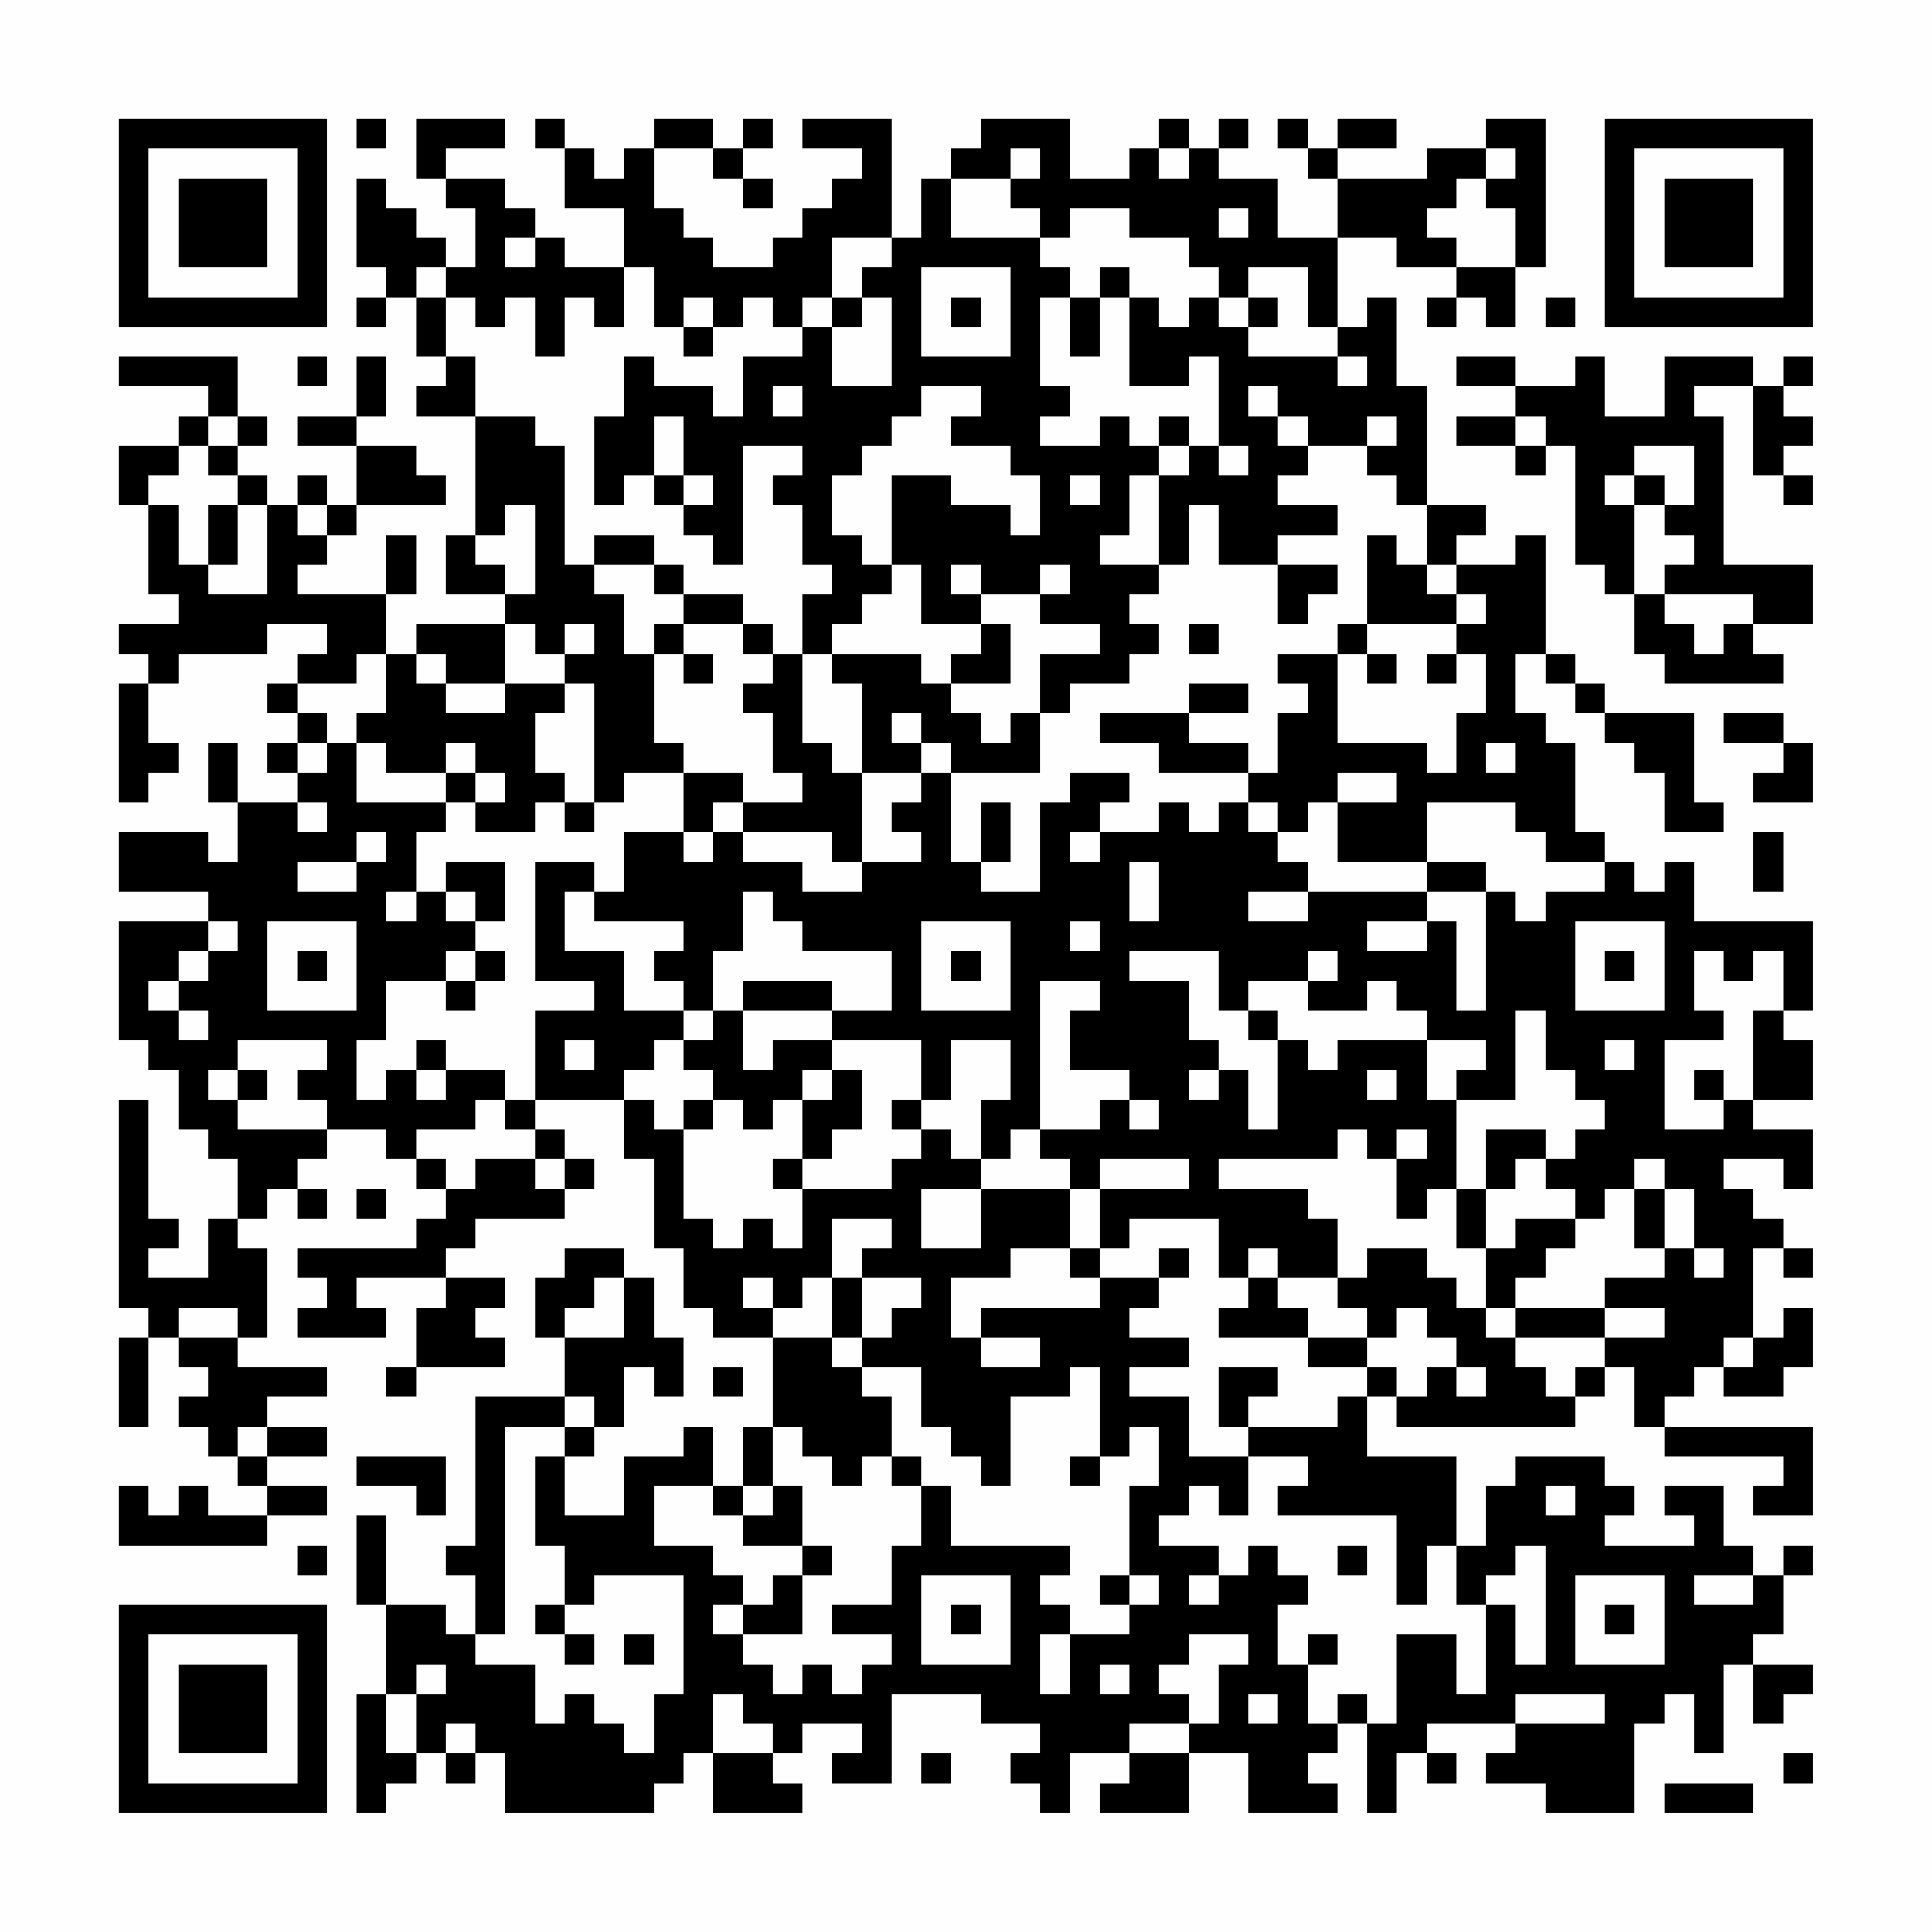 <?xml version="1.0" encoding="UTF-8"?>
<svg xmlns="http://www.w3.org/2000/svg" version="1.1" width="300" height="300" viewBox="0 0 300 300"><rect x="0" y="0" width="300" height="300" fill="#fefefe"/><g transform="scale(4.615)"><g transform="translate(4,4)"><path fill-rule="evenodd" d="M8 0L8 1L9 1L9 0ZM10 0L10 2L11 2L11 3L12 3L12 5L11 5L11 4L10 4L10 3L9 3L9 2L8 2L8 5L9 5L9 6L8 6L8 7L9 7L9 6L10 6L10 8L11 8L11 9L10 9L10 10L12 10L12 14L11 14L11 16L13 16L13 17L10 17L10 18L9 18L9 16L10 16L10 14L9 14L9 16L6 16L6 15L7 15L7 14L8 14L8 13L11 13L11 12L10 12L10 11L8 11L8 10L9 10L9 8L8 8L8 10L6 10L6 11L8 11L8 13L7 13L7 12L6 12L6 13L5 13L5 12L4 12L4 11L5 11L5 10L4 10L4 8L0 8L0 9L3 9L3 10L2 10L2 11L0 11L0 13L1 13L1 16L2 16L2 17L0 17L0 18L1 18L1 19L0 19L0 23L1 23L1 22L2 22L2 21L1 21L1 19L2 19L2 18L5 18L5 17L7 17L7 18L6 18L6 19L5 19L5 20L6 20L6 21L5 21L5 22L6 22L6 23L4 23L4 21L3 21L3 23L4 23L4 25L3 25L3 24L0 24L0 26L3 26L3 27L0 27L0 31L1 31L1 32L2 32L2 34L3 34L3 35L4 35L4 37L3 37L3 39L1 39L1 38L2 38L2 37L1 37L1 33L0 33L0 40L1 40L1 41L0 41L0 44L1 44L1 41L2 41L2 42L3 42L3 43L2 43L2 44L3 44L3 45L4 45L4 46L5 46L5 47L3 47L3 46L2 46L2 47L1 47L1 46L0 46L0 48L5 48L5 47L7 47L7 46L5 46L5 45L7 45L7 44L5 44L5 43L7 43L7 42L4 42L4 41L5 41L5 38L4 38L4 37L5 37L5 36L6 36L6 37L7 37L7 36L6 36L6 35L7 35L7 34L9 34L9 35L10 35L10 36L11 36L11 37L10 37L10 38L6 38L6 39L7 39L7 40L6 40L6 41L9 41L9 40L8 40L8 39L11 39L11 40L10 40L10 42L9 42L9 43L10 43L10 42L13 42L13 41L12 41L12 40L13 40L13 39L11 39L11 38L12 38L12 37L15 37L15 36L16 36L16 35L15 35L15 34L14 34L14 33L17 33L17 35L18 35L18 38L19 38L19 40L20 40L20 41L22 41L22 44L21 44L21 46L20 46L20 44L19 44L19 45L17 45L17 47L15 47L15 45L16 45L16 44L17 44L17 42L18 42L18 43L19 43L19 41L18 41L18 39L17 39L17 38L15 38L15 39L14 39L14 41L15 41L15 43L12 43L12 48L11 48L11 49L12 49L12 51L11 51L11 50L9 50L9 47L8 47L8 50L9 50L9 53L8 53L8 57L9 57L9 56L10 56L10 55L11 55L11 56L12 56L12 55L13 55L13 57L18 57L18 56L19 56L19 55L20 55L20 57L23 57L23 56L22 56L22 55L23 55L23 54L25 54L25 55L24 55L24 56L26 56L26 53L29 53L29 54L31 54L31 55L30 55L30 56L31 56L31 57L32 57L32 55L34 55L34 56L33 56L33 57L36 57L36 55L38 55L38 57L41 57L41 56L40 56L40 55L41 55L41 54L42 54L42 57L43 57L43 55L44 55L44 56L45 56L45 55L44 55L44 54L47 54L47 55L46 55L46 56L48 56L48 57L51 57L51 54L52 54L52 53L53 53L53 55L54 55L54 52L55 52L55 54L56 54L56 53L57 53L57 52L55 52L55 51L56 51L56 49L57 49L57 48L56 48L56 49L55 49L55 48L54 48L54 46L52 46L52 47L53 47L53 48L50 48L50 47L51 47L51 46L50 46L50 45L47 45L47 46L46 46L46 48L45 48L45 45L42 45L42 43L43 43L43 44L49 44L49 43L50 43L50 42L51 42L51 44L52 44L52 45L56 45L56 46L55 46L55 47L57 47L57 44L52 44L52 43L53 43L53 42L54 42L54 43L56 43L56 42L57 42L57 40L56 40L56 41L55 41L55 38L56 38L56 39L57 39L57 38L56 38L56 37L55 37L55 36L54 36L54 35L56 35L56 36L57 36L57 34L55 34L55 33L57 33L57 31L56 31L56 30L57 30L57 27L53 27L53 25L52 25L52 26L51 26L51 25L50 25L50 24L49 24L49 21L48 21L48 20L47 20L47 18L48 18L48 19L49 19L49 20L50 20L50 21L51 21L51 22L52 22L52 24L54 24L54 23L53 23L53 20L50 20L50 19L49 19L49 18L48 18L48 14L47 14L47 15L45 15L45 14L46 14L46 13L44 13L44 9L43 9L43 6L42 6L42 7L41 7L41 4L43 4L43 5L45 5L45 6L44 6L44 7L45 7L45 6L46 6L46 7L47 7L47 5L48 5L48 0L46 0L46 1L44 1L44 2L41 2L41 1L43 1L43 0L41 0L41 1L40 1L40 0L39 0L39 1L40 1L40 2L41 2L41 4L39 4L39 2L37 2L37 1L38 1L38 0L37 0L37 1L36 1L36 0L35 0L35 1L34 1L34 2L32 2L32 0L29 0L29 1L28 1L28 2L27 2L27 4L26 4L26 0L23 0L23 1L25 1L25 2L24 2L24 3L23 3L23 4L22 4L22 5L20 5L20 4L19 4L19 3L18 3L18 1L20 1L20 2L21 2L21 3L22 3L22 2L21 2L21 1L22 1L22 0L21 0L21 1L20 1L20 0L18 0L18 1L17 1L17 2L16 2L16 1L15 1L15 0L14 0L14 1L15 1L15 3L17 3L17 5L15 5L15 4L14 4L14 3L13 3L13 2L11 2L11 1L13 1L13 0ZM30 1L30 2L28 2L28 4L31 4L31 5L32 5L32 6L31 6L31 9L32 9L32 10L31 10L31 11L33 11L33 10L34 10L34 11L35 11L35 12L34 12L34 14L33 14L33 15L35 15L35 16L34 16L34 17L35 17L35 18L34 18L34 19L32 19L32 20L31 20L31 18L33 18L33 17L31 17L31 16L32 16L32 15L31 15L31 16L29 16L29 15L28 15L28 16L29 16L29 17L27 17L27 15L26 15L26 12L28 12L28 13L30 13L30 14L31 14L31 12L30 12L30 11L28 11L28 10L29 10L29 9L27 9L27 10L26 10L26 11L25 11L25 12L24 12L24 14L25 14L25 15L26 15L26 16L25 16L25 17L24 17L24 18L23 18L23 16L24 16L24 15L23 15L23 13L22 13L22 12L23 12L23 11L21 11L21 15L20 15L20 14L19 14L19 13L20 13L20 12L19 12L19 10L18 10L18 12L17 12L17 13L16 13L16 10L17 10L17 8L18 8L18 9L20 9L20 10L21 10L21 8L23 8L23 7L24 7L24 9L26 9L26 6L25 6L25 5L26 5L26 4L24 4L24 6L23 6L23 7L22 7L22 6L21 6L21 7L20 7L20 6L19 6L19 7L18 7L18 5L17 5L17 7L16 7L16 6L15 6L15 8L14 8L14 6L13 6L13 7L12 7L12 6L11 6L11 5L10 5L10 6L11 6L11 8L12 8L12 10L14 10L14 11L15 11L15 15L16 15L16 16L17 16L17 18L18 18L18 21L19 21L19 22L17 22L17 23L16 23L16 19L15 19L15 18L16 18L16 17L15 17L15 18L14 18L14 17L13 17L13 19L11 19L11 18L10 18L10 19L11 19L11 20L13 20L13 19L15 19L15 20L14 20L14 22L15 22L15 23L14 23L14 24L12 24L12 23L13 23L13 22L12 22L12 21L11 21L11 22L9 22L9 21L8 21L8 20L9 20L9 18L8 18L8 19L6 19L6 20L7 20L7 21L6 21L6 22L7 22L7 21L8 21L8 23L11 23L11 24L10 24L10 26L9 26L9 27L10 27L10 26L11 26L11 27L12 27L12 28L11 28L11 29L9 29L9 31L8 31L8 33L9 33L9 32L10 32L10 33L11 33L11 32L13 32L13 33L12 33L12 34L10 34L10 35L11 35L11 36L12 36L12 35L14 35L14 36L15 36L15 35L14 35L14 34L13 34L13 33L14 33L14 30L16 30L16 29L14 29L14 25L16 25L16 26L15 26L15 28L17 28L17 30L19 30L19 31L18 31L18 32L17 32L17 33L18 33L18 34L19 34L19 37L20 37L20 38L21 38L21 37L22 37L22 38L23 38L23 36L26 36L26 35L27 35L27 34L28 34L28 35L29 35L29 36L27 36L27 38L29 38L29 36L32 36L32 38L30 38L30 39L28 39L28 41L29 41L29 42L31 42L31 41L29 41L29 40L33 40L33 39L35 39L35 40L34 40L34 41L36 41L36 42L34 42L34 43L36 43L36 45L38 45L38 47L37 47L37 46L36 46L36 47L35 47L35 48L37 48L37 49L36 49L36 50L37 50L37 49L38 49L38 48L39 48L39 49L40 49L40 50L39 50L39 52L40 52L40 54L41 54L41 53L42 53L42 54L43 54L43 51L45 51L45 53L46 53L46 50L47 50L47 52L48 52L48 48L47 48L47 49L46 49L46 50L45 50L45 48L44 48L44 50L43 50L43 47L39 47L39 46L40 46L40 45L38 45L38 44L41 44L41 43L42 43L42 42L43 42L43 43L44 43L44 42L45 42L45 43L46 43L46 42L45 42L45 41L44 41L44 40L43 40L43 41L42 41L42 40L41 40L41 39L42 39L42 38L44 38L44 39L45 39L45 40L46 40L46 41L47 41L47 42L48 42L48 43L49 43L49 42L50 42L50 41L52 41L52 40L50 40L50 39L52 39L52 38L53 38L53 39L54 39L54 38L53 38L53 36L52 36L52 35L51 35L51 36L50 36L50 37L49 37L49 36L48 36L48 35L49 35L49 34L50 34L50 33L49 33L49 32L48 32L48 30L47 30L47 33L45 33L45 32L46 32L46 31L44 31L44 30L43 30L43 29L42 29L42 30L40 30L40 29L41 29L41 28L40 28L40 29L38 29L38 30L37 30L37 28L34 28L34 29L36 29L36 31L37 31L37 32L36 32L36 33L37 33L37 32L38 32L38 34L39 34L39 31L40 31L40 32L41 32L41 31L44 31L44 33L45 33L45 36L44 36L44 37L43 37L43 35L44 35L44 34L43 34L43 35L42 35L42 34L41 34L41 35L37 35L37 36L40 36L40 37L41 37L41 39L39 39L39 38L38 38L38 39L37 39L37 37L34 37L34 38L33 38L33 36L36 36L36 35L33 35L33 36L32 36L32 35L31 35L31 34L33 34L33 33L34 33L34 34L35 34L35 33L34 33L34 32L32 32L32 30L33 30L33 29L31 29L31 34L30 34L30 35L29 35L29 33L30 33L30 31L28 31L28 33L27 33L27 31L24 31L24 30L26 30L26 28L23 28L23 27L22 27L22 26L21 26L21 28L20 28L20 30L19 30L19 29L18 29L18 28L19 28L19 27L16 27L16 26L17 26L17 24L19 24L19 25L20 25L20 24L21 24L21 25L23 25L23 26L25 26L25 25L27 25L27 24L26 24L26 23L27 23L27 22L28 22L28 25L29 25L29 26L31 26L31 23L32 23L32 22L34 22L34 23L33 23L33 24L32 24L32 25L33 25L33 24L35 24L35 23L36 23L36 24L37 24L37 23L38 23L38 24L39 24L39 25L40 25L40 26L38 26L38 27L40 27L40 26L44 26L44 27L42 27L42 28L44 28L44 27L45 27L45 30L46 30L46 26L47 26L47 27L48 27L48 26L50 26L50 25L48 25L48 24L47 24L47 23L44 23L44 25L41 25L41 23L43 23L43 22L41 22L41 23L40 23L40 24L39 24L39 23L38 23L38 22L39 22L39 20L40 20L40 19L39 19L39 18L41 18L41 21L44 21L44 22L45 22L45 20L46 20L46 18L45 18L45 17L46 17L46 16L45 16L45 15L44 15L44 13L43 13L43 12L42 12L42 11L43 11L43 10L42 10L42 11L40 11L40 10L39 10L39 9L38 9L38 10L39 10L39 11L40 11L40 12L39 12L39 13L41 13L41 14L39 14L39 15L37 15L37 13L36 13L36 15L35 15L35 12L36 12L36 11L37 11L37 12L38 12L38 11L37 11L37 8L36 8L36 9L34 9L34 6L35 6L35 7L36 7L36 6L37 6L37 7L38 7L38 8L41 8L41 9L42 9L42 8L41 8L41 7L40 7L40 5L38 5L38 6L37 6L37 5L36 5L36 4L34 4L34 3L32 3L32 4L31 4L31 3L30 3L30 2L31 2L31 1ZM35 1L35 2L36 2L36 1ZM46 1L46 2L45 2L45 3L44 3L44 4L45 4L45 5L47 5L47 3L46 3L46 2L47 2L47 1ZM37 3L37 4L38 4L38 3ZM13 4L13 5L14 5L14 4ZM27 5L27 8L30 8L30 5ZM33 5L33 6L32 6L32 8L33 8L33 6L34 6L34 5ZM24 6L24 7L25 7L25 6ZM28 6L28 7L29 7L29 6ZM38 6L38 7L39 7L39 6ZM48 6L48 7L49 7L49 6ZM19 7L19 8L20 8L20 7ZM6 8L6 9L7 9L7 8ZM45 8L45 9L47 9L47 10L45 10L45 11L47 11L47 12L48 12L48 11L49 11L49 15L50 15L50 16L51 16L51 18L52 18L52 19L56 19L56 18L55 18L55 17L57 17L57 15L54 15L54 10L53 10L53 9L55 9L55 12L56 12L56 13L57 13L57 12L56 12L56 11L57 11L57 10L56 10L56 9L57 9L57 8L56 8L56 9L55 9L55 8L52 8L52 10L50 10L50 8L49 8L49 9L47 9L47 8ZM22 9L22 10L23 10L23 9ZM3 10L3 11L2 11L2 12L1 12L1 13L2 13L2 15L3 15L3 16L5 16L5 13L4 13L4 12L3 12L3 11L4 11L4 10ZM35 10L35 11L36 11L36 10ZM47 10L47 11L48 11L48 10ZM51 11L51 12L50 12L50 13L51 13L51 16L52 16L52 17L53 17L53 18L54 18L54 17L55 17L55 16L52 16L52 15L53 15L53 14L52 14L52 13L53 13L53 11ZM18 12L18 13L19 13L19 12ZM32 12L32 13L33 13L33 12ZM51 12L51 13L52 13L52 12ZM3 13L3 15L4 15L4 13ZM6 13L6 14L7 14L7 13ZM13 13L13 14L12 14L12 15L13 15L13 16L14 16L14 13ZM16 14L16 15L18 15L18 16L19 16L19 17L18 17L18 18L19 18L19 19L20 19L20 18L19 18L19 17L21 17L21 18L22 18L22 19L21 19L21 20L22 20L22 22L23 22L23 23L21 23L21 22L19 22L19 24L20 24L20 23L21 23L21 24L24 24L24 25L25 25L25 22L27 22L27 21L28 21L28 22L31 22L31 20L30 20L30 21L29 21L29 20L28 20L28 19L30 19L30 17L29 17L29 18L28 18L28 19L27 19L27 18L24 18L24 19L25 19L25 22L24 22L24 21L23 21L23 18L22 18L22 17L21 17L21 16L19 16L19 15L18 15L18 14ZM42 14L42 17L41 17L41 18L42 18L42 19L43 19L43 18L42 18L42 17L45 17L45 16L44 16L44 15L43 15L43 14ZM39 15L39 17L40 17L40 16L41 16L41 15ZM36 17L36 18L37 18L37 17ZM44 18L44 19L45 19L45 18ZM36 19L36 20L33 20L33 21L35 21L35 22L38 22L38 21L36 21L36 20L38 20L38 19ZM26 20L26 21L27 21L27 20ZM54 20L54 21L56 21L56 22L55 22L55 23L57 23L57 21L56 21L56 20ZM46 21L46 22L47 22L47 21ZM11 22L11 23L12 23L12 22ZM6 23L6 24L7 24L7 23ZM15 23L15 24L16 24L16 23ZM29 23L29 25L30 25L30 23ZM8 24L8 25L6 25L6 26L8 26L8 25L9 25L9 24ZM55 24L55 26L56 26L56 24ZM11 25L11 26L12 26L12 27L13 27L13 25ZM34 25L34 27L35 27L35 25ZM44 25L44 26L46 26L46 25ZM3 27L3 28L2 28L2 29L1 29L1 30L2 30L2 31L3 31L3 30L2 30L2 29L3 29L3 28L4 28L4 27ZM5 27L5 30L8 30L8 27ZM27 27L27 30L30 30L30 27ZM32 27L32 28L33 28L33 27ZM49 27L49 30L52 30L52 27ZM6 28L6 29L7 29L7 28ZM12 28L12 29L11 29L11 30L12 30L12 29L13 29L13 28ZM28 28L28 29L29 29L29 28ZM50 28L50 29L51 29L51 28ZM53 28L53 30L54 30L54 31L52 31L52 34L54 34L54 33L55 33L55 30L56 30L56 28L55 28L55 29L54 29L54 28ZM21 29L21 30L20 30L20 31L19 31L19 32L20 32L20 33L19 33L19 34L20 34L20 33L21 33L21 34L22 34L22 33L23 33L23 35L22 35L22 36L23 36L23 35L24 35L24 34L25 34L25 32L24 32L24 31L22 31L22 32L21 32L21 30L24 30L24 29ZM38 30L38 31L39 31L39 30ZM4 31L4 32L3 32L3 33L4 33L4 34L7 34L7 33L6 33L6 32L7 32L7 31ZM10 31L10 32L11 32L11 31ZM15 31L15 32L16 32L16 31ZM50 31L50 32L51 32L51 31ZM4 32L4 33L5 33L5 32ZM23 32L23 33L24 33L24 32ZM42 32L42 33L43 33L43 32ZM53 32L53 33L54 33L54 32ZM26 33L26 34L27 34L27 33ZM46 34L46 36L45 36L45 38L46 38L46 40L47 40L47 41L50 41L50 40L47 40L47 39L48 39L48 38L49 38L49 37L47 37L47 38L46 38L46 36L47 36L47 35L48 35L48 34ZM8 36L8 37L9 37L9 36ZM51 36L51 38L52 38L52 36ZM24 37L24 39L23 39L23 40L22 40L22 39L21 39L21 40L22 40L22 41L24 41L24 42L25 42L25 43L26 43L26 45L25 45L25 46L24 46L24 45L23 45L23 44L22 44L22 46L21 46L21 47L20 47L20 46L18 46L18 48L20 48L20 49L21 49L21 50L20 50L20 51L21 51L21 52L22 52L22 53L23 53L23 52L24 52L24 53L25 53L25 52L26 52L26 51L24 51L24 50L26 50L26 48L27 48L27 46L28 46L28 48L32 48L32 49L31 49L31 50L32 50L32 51L31 51L31 53L32 53L32 51L34 51L34 50L35 50L35 49L34 49L34 46L35 46L35 44L34 44L34 45L33 45L33 42L32 42L32 43L30 43L30 46L29 46L29 45L28 45L28 44L27 44L27 42L25 42L25 41L26 41L26 40L27 40L27 39L25 39L25 38L26 38L26 37ZM32 38L32 39L33 39L33 38ZM35 38L35 39L36 39L36 38ZM16 39L16 40L15 40L15 41L17 41L17 39ZM24 39L24 41L25 41L25 39ZM38 39L38 40L37 40L37 41L40 41L40 42L42 42L42 41L40 41L40 40L39 40L39 39ZM2 40L2 41L4 41L4 40ZM54 41L54 42L55 42L55 41ZM20 42L20 43L21 43L21 42ZM37 42L37 44L38 44L38 43L39 43L39 42ZM15 43L15 44L13 44L13 51L12 51L12 52L14 52L14 54L15 54L15 53L16 53L16 54L17 54L17 55L18 55L18 53L19 53L19 49L16 49L16 50L15 50L15 48L14 48L14 45L15 45L15 44L16 44L16 43ZM4 44L4 45L5 45L5 44ZM8 45L8 46L10 46L10 47L11 47L11 45ZM26 45L26 46L27 46L27 45ZM32 45L32 46L33 46L33 45ZM22 46L22 47L21 47L21 48L23 48L23 49L22 49L22 50L21 50L21 51L23 51L23 49L24 49L24 48L23 48L23 46ZM48 46L48 47L49 47L49 46ZM6 48L6 49L7 49L7 48ZM41 48L41 49L42 49L42 48ZM27 49L27 52L30 52L30 49ZM33 49L33 50L34 50L34 49ZM49 49L49 52L52 52L52 49ZM53 49L53 50L55 50L55 49ZM14 50L14 51L15 51L15 52L16 52L16 51L15 51L15 50ZM28 50L28 51L29 51L29 50ZM50 50L50 51L51 51L51 50ZM17 51L17 52L18 52L18 51ZM36 51L36 52L35 52L35 53L36 53L36 54L34 54L34 55L36 55L36 54L37 54L37 52L38 52L38 51ZM40 51L40 52L41 52L41 51ZM10 52L10 53L9 53L9 55L10 55L10 53L11 53L11 52ZM33 52L33 53L34 53L34 52ZM20 53L20 55L22 55L22 54L21 54L21 53ZM38 53L38 54L39 54L39 53ZM47 53L47 54L50 54L50 53ZM11 54L11 55L12 55L12 54ZM27 55L27 56L28 56L28 55ZM56 55L56 56L57 56L57 55ZM52 56L52 57L55 57L55 56ZM0 0L0 7L7 7L7 0ZM1 1L1 6L6 6L6 1ZM2 2L2 5L5 5L5 2ZM50 0L50 7L57 7L57 0ZM51 1L51 6L56 6L56 1ZM52 2L52 5L55 5L55 2ZM0 50L0 57L7 57L7 50ZM1 51L1 56L6 56L6 51ZM2 52L2 55L5 55L5 52Z" fill="#000000"/></g></g></svg>
